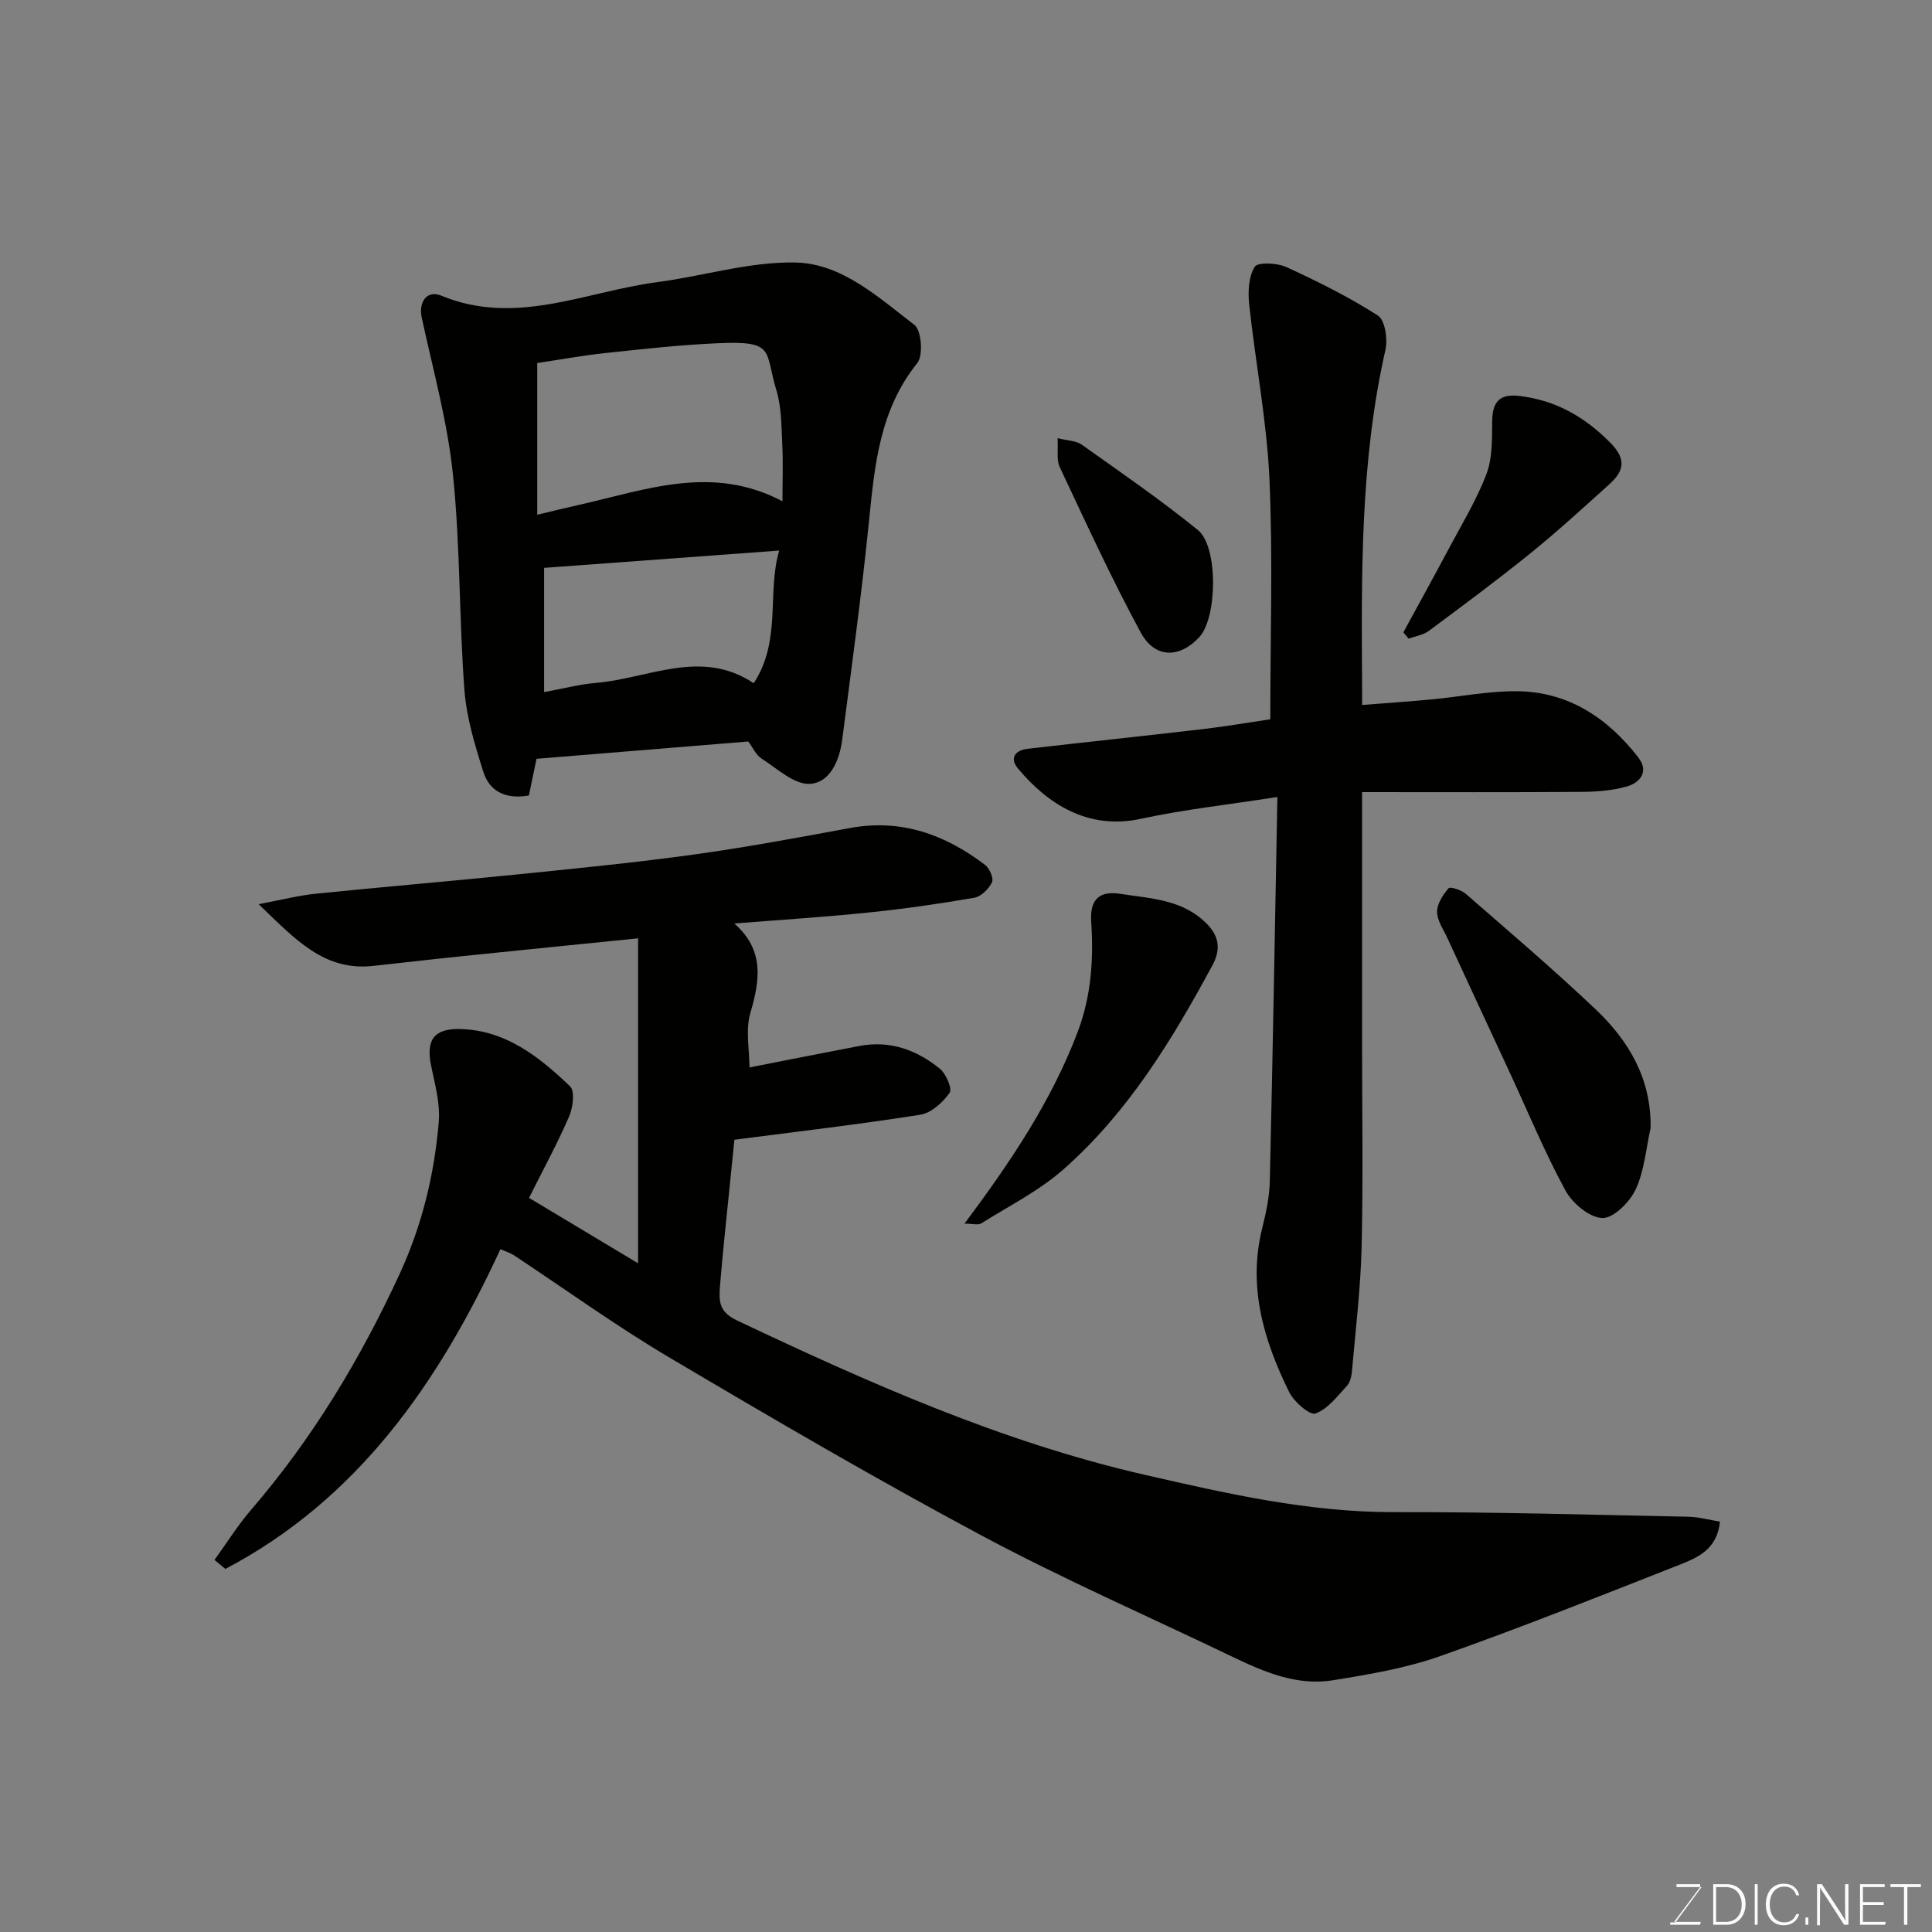 <svg enable-background="new 0 0 400 400" viewBox="0 0 400 400" xmlns="http://www.w3.org/2000/svg"><rect x="0" y="0" width="400" height="400" fill="#808080" stroke="none"/><path d="m103.61 258.62c-12.8 27.75-29.58 51.81-56.95 66.21-.75-.62-1.5-1.25-2.25-1.87 2.51-3.46 4.78-7.12 7.56-10.35 12.7-14.74 22.61-31.18 30.75-48.81 4.65-10.07 7.21-20.61 8.12-31.53.32-3.8-.79-7.78-1.58-11.61-1.08-5.24.5-7.7 5.84-7.61 9.51.16 16.5 5.72 22.92 11.85 1.04.99.61 4.41-.19 6.25-2.46 5.67-5.43 11.12-8.3 16.86 7.47 4.48 14.53 8.71 22.58 13.54 0-22.97 0-45.16 0-67.28-12.73 1.29-24.79 2.49-36.84 3.74-6.04.62-12.06 1.34-18.1 1.98-10.09 1.07-16.04-5.51-23.62-12.79 4.79-.9 8.25-1.8 11.77-2.16 14.05-1.43 28.13-2.61 42.19-4.04 12.07-1.23 24.15-2.42 36.17-4.08 10.82-1.5 21.57-3.51 32.32-5.49 10.6-1.95 19.7 1.36 27.96 7.65.92.7 1.81 2.78 1.42 3.59-.67 1.37-2.25 2.96-3.66 3.2-7.24 1.25-14.52 2.3-21.83 3.05-9 .93-18.04 1.5-27.86 2.28 6.28 5.53 5.31 11.75 3.32 18.54-1.03 3.52-.18 7.59-.18 11.26 7.57-1.48 15.15-2.99 22.74-4.44 6.33-1.21 11.89.8 16.69 4.72 1.28 1.05 2.6 4.16 2.01 4.98-1.42 1.99-3.79 4.17-6.05 4.53-12.59 1.99-25.27 3.46-38.51 5.18-.69 6.81-1.38 13.44-2.04 20.08-.34 3.43-.68 6.86-.95 10.29-.23 2.98-.23 5.26 3.44 7 27.28 12.92 54.8 25.18 84.36 31.97 17.05 3.91 34.12 7.81 51.85 7.76 20.26-.05 40.52.55 60.79.95 2.17.04 4.33.65 6.6 1.02-.62 5.93-4.82 7.52-8.66 9.04-16.35 6.43-32.67 12.95-49.23 18.79-7.14 2.52-14.78 3.81-22.3 5.02-7.41 1.18-14.17-1.72-20.72-4.86-17.38-8.35-35.09-16.09-52.07-25.18-21.86-11.69-43.29-24.22-64.63-36.85-11.04-6.54-21.46-14.09-32.18-21.17-.67-.42-1.45-.65-2.7-1.21z" fill="#010100"/><path d="m282 164v51.62c0 14.16.24 28.32-.09 42.48-.2 8.54-1.24 17.05-1.98 25.58-.1 1.1-.34 2.45-1.03 3.2-2 2.17-4 4.86-6.56 5.77-1.18.42-4.44-2.43-5.44-4.45-5.26-10.7-8.61-21.82-5.56-33.97.79-3.16 1.48-6.43 1.56-9.66.61-26.39 1.07-52.78 1.57-79.56-10.04 1.57-19.27 2.57-28.29 4.52-10.94 2.37-19.35-3.12-25.45-10.46-1.75-2.11-.54-3.75 2.01-4.04 12.05-1.39 24.11-2.65 36.16-4.06 4.98-.58 9.92-1.44 14.1-2.05 0-16.99.56-33.42-.18-49.8-.55-12.07-2.9-24.05-4.19-36.09-.28-2.6-.13-5.74 1.15-7.8.62-1 4.64-.81 6.56.07 6.5 2.98 12.95 6.19 18.95 10.04 1.48.95 2.05 4.88 1.55 7.1-5.24 23.09-4.98 46.53-4.83 69.97.01.98 0 1.95 0 3.55 5.01-.4 9.68-.71 14.34-1.15 5.88-.55 11.75-1.74 17.61-1.7 10.68.06 18.87 5.5 25.24 13.72 2.21 2.85.46 5.22-2.44 6.02-2.96.82-6.15 1.08-9.24 1.1-14.97.11-29.94.05-45.52.05z" fill="#010100"/><path d="m154.92 153.52c-14.66 1.2-28.97 2.37-43.84 3.58-.37 1.79-.93 4.48-1.58 7.6-4.16.72-7.97-.32-9.42-4.88-1.76-5.54-3.5-11.27-3.93-17.01-1.11-14.82-.84-29.77-2.37-44.54-1.13-10.93-4.12-21.69-6.46-32.48-.7-3.23 1.03-5.83 4.06-4.57 15.41 6.37 29.85-.85 44.65-2.8 9.58-1.26 19.13-4.26 28.65-4.07 9.61.19 17.2 7.22 24.64 12.92 1.47 1.12 1.86 6.32.59 7.9-7.77 9.68-8.82 21.07-9.99 32.69-1.52 15.14-3.61 30.22-5.55 45.31-.55 4.27-2.53 8.9-6.71 9.12-3.24.17-6.74-3.16-9.95-5.21-1.17-.73-1.82-2.26-2.79-3.56zm7.08-49.73c0-4.26.15-8.03-.04-11.78-.19-3.76-.14-7.68-1.22-11.22-2.5-8.26-.09-10.28-12.32-9.72-7.7.35-15.38 1.2-23.05 2.02-4.78.51-9.52 1.38-14.14 2.07v31.41c3.1-.74 5.95-1.44 8.81-2.08 13.78-3.12 27.5-8.36 41.96-.7zm-.68 10.2c-17.03 1.25-33.35 2.46-48.67 3.58v25.72c4.24-.77 7.41-1.63 10.63-1.89 10.97-.9 21.87-7.23 32.77.06 5.81-8.91 2.71-18.71 5.27-27.47z" fill="#010100"/><path d="m341.74 233.55c-.96 4.27-1.28 8.83-3.09 12.7-1.23 2.63-4.59 6-6.9 5.93-2.66-.08-6.2-3.05-7.64-5.7-4.28-7.86-7.72-16.19-11.49-24.33-4.33-9.33-8.67-18.65-12.98-27.99-.82-1.77-2.11-3.59-2.11-5.39 0-1.67 1.22-3.52 2.39-4.87.33-.38 2.65.36 3.56 1.16 9.07 7.91 18.25 15.72 26.98 24.01 6.8 6.49 11.44 14.29 11.28 24.48z" fill="#010100"/><path d="m199.69 253.34c9.61-12.88 18.03-25.41 23.45-39.74 2.8-7.42 3.3-15.05 2.78-22.77-.32-4.8 1.87-6.43 6.05-5.77 6.34 1 12.99 1.13 18 6.32 2.67 2.77 2.64 5.52 1.04 8.49-8.35 15.48-17.5 30.49-30.84 42.24-5.05 4.44-11.26 7.57-17.02 11.18-.68.41-1.85.05-3.46.05z" fill="#010100"/><path d="m290.55 130.92c3.17-5.83 6.39-11.64 9.51-17.51 2.69-5.05 5.71-10 7.71-15.32 1.25-3.31 1.12-7.23 1.17-10.89.05-3.99 1.5-5.72 5.66-5.22 7.5.9 13.45 4.29 18.77 9.65 3.41 3.44 2.87 5.89-.15 8.61-5.38 4.85-10.73 9.76-16.36 14.31-6.86 5.55-13.96 10.81-21.04 16.07-1.16.86-2.78 1.09-4.18 1.61-.37-.43-.73-.87-1.09-1.31z" fill="#010100"/><path d="m218.96 90.72c2.06.52 3.83.51 5 1.34 8.11 5.76 16.32 11.41 24.04 17.67 4.27 3.46 4.02 18.15.32 22.16-4.1 4.44-9.21 4.49-12.16-.96-6.04-11.16-11.34-22.73-16.75-34.21-.71-1.5-.3-3.52-.45-6z" fill="#010100"/><g fill="#fbfcfa"><path d="m346.9 398 5.4-7.3h-5.2v-.6h4.9v.6l-5.4 7.2h5.5l-.1.6h-6.2v-.5z"/><path d="m354.7 390.1h2.8c2.3 0 3.9 1.6 3.9 4.1s-1.6 4.3-3.9 4.3h-2.8zm.6 7.8h2c2.2 0 3.3-1.6 3.3-3.6 0-1.8-1-3.6-3.3-3.6h-2z"/><path d="m363.9 390.1v8.4h-.6v-8.4z"/><path d="m372.5 396.3c-.4 1.3-1.4 2.3-3.2 2.3-2.4 0-3.7-1.9-3.7-4.3 0-2.3 1.2-4.3 3.7-4.3 1.8 0 2.9 1 3.2 2.4h-.6c-.4-1.1-1.1-1.8-2.5-1.8-2.1 0-3 1.9-3 3.7s.9 3.7 3 3.7c1.4 0 2.1-.7 2.5-1.7z"/><path d="m373.8 398.5v-1.5h.6v1.5z"/><path d="m376.2 398.5v-8.4h1c1.3 2 4.4 6.6 4.9 7.6-.1-1.2-.1-2.4-.1-3.8v-3.8h.7v8.4h-.9c-1.2-1.9-4.4-6.8-5-7.7.1 1.1 0 2.3 0 3.9v3.9h-.6z"/><path d="m390 394.4h-4.3v3.5h4.7l-.1.6h-5.2v-8.4h5.1v.6h-4.5v3.1h4.3z"/><path d="m394.2 390.7h-2.8v-.6h6.3v.6h-2.8v7.8h-.7z"/></g></svg>